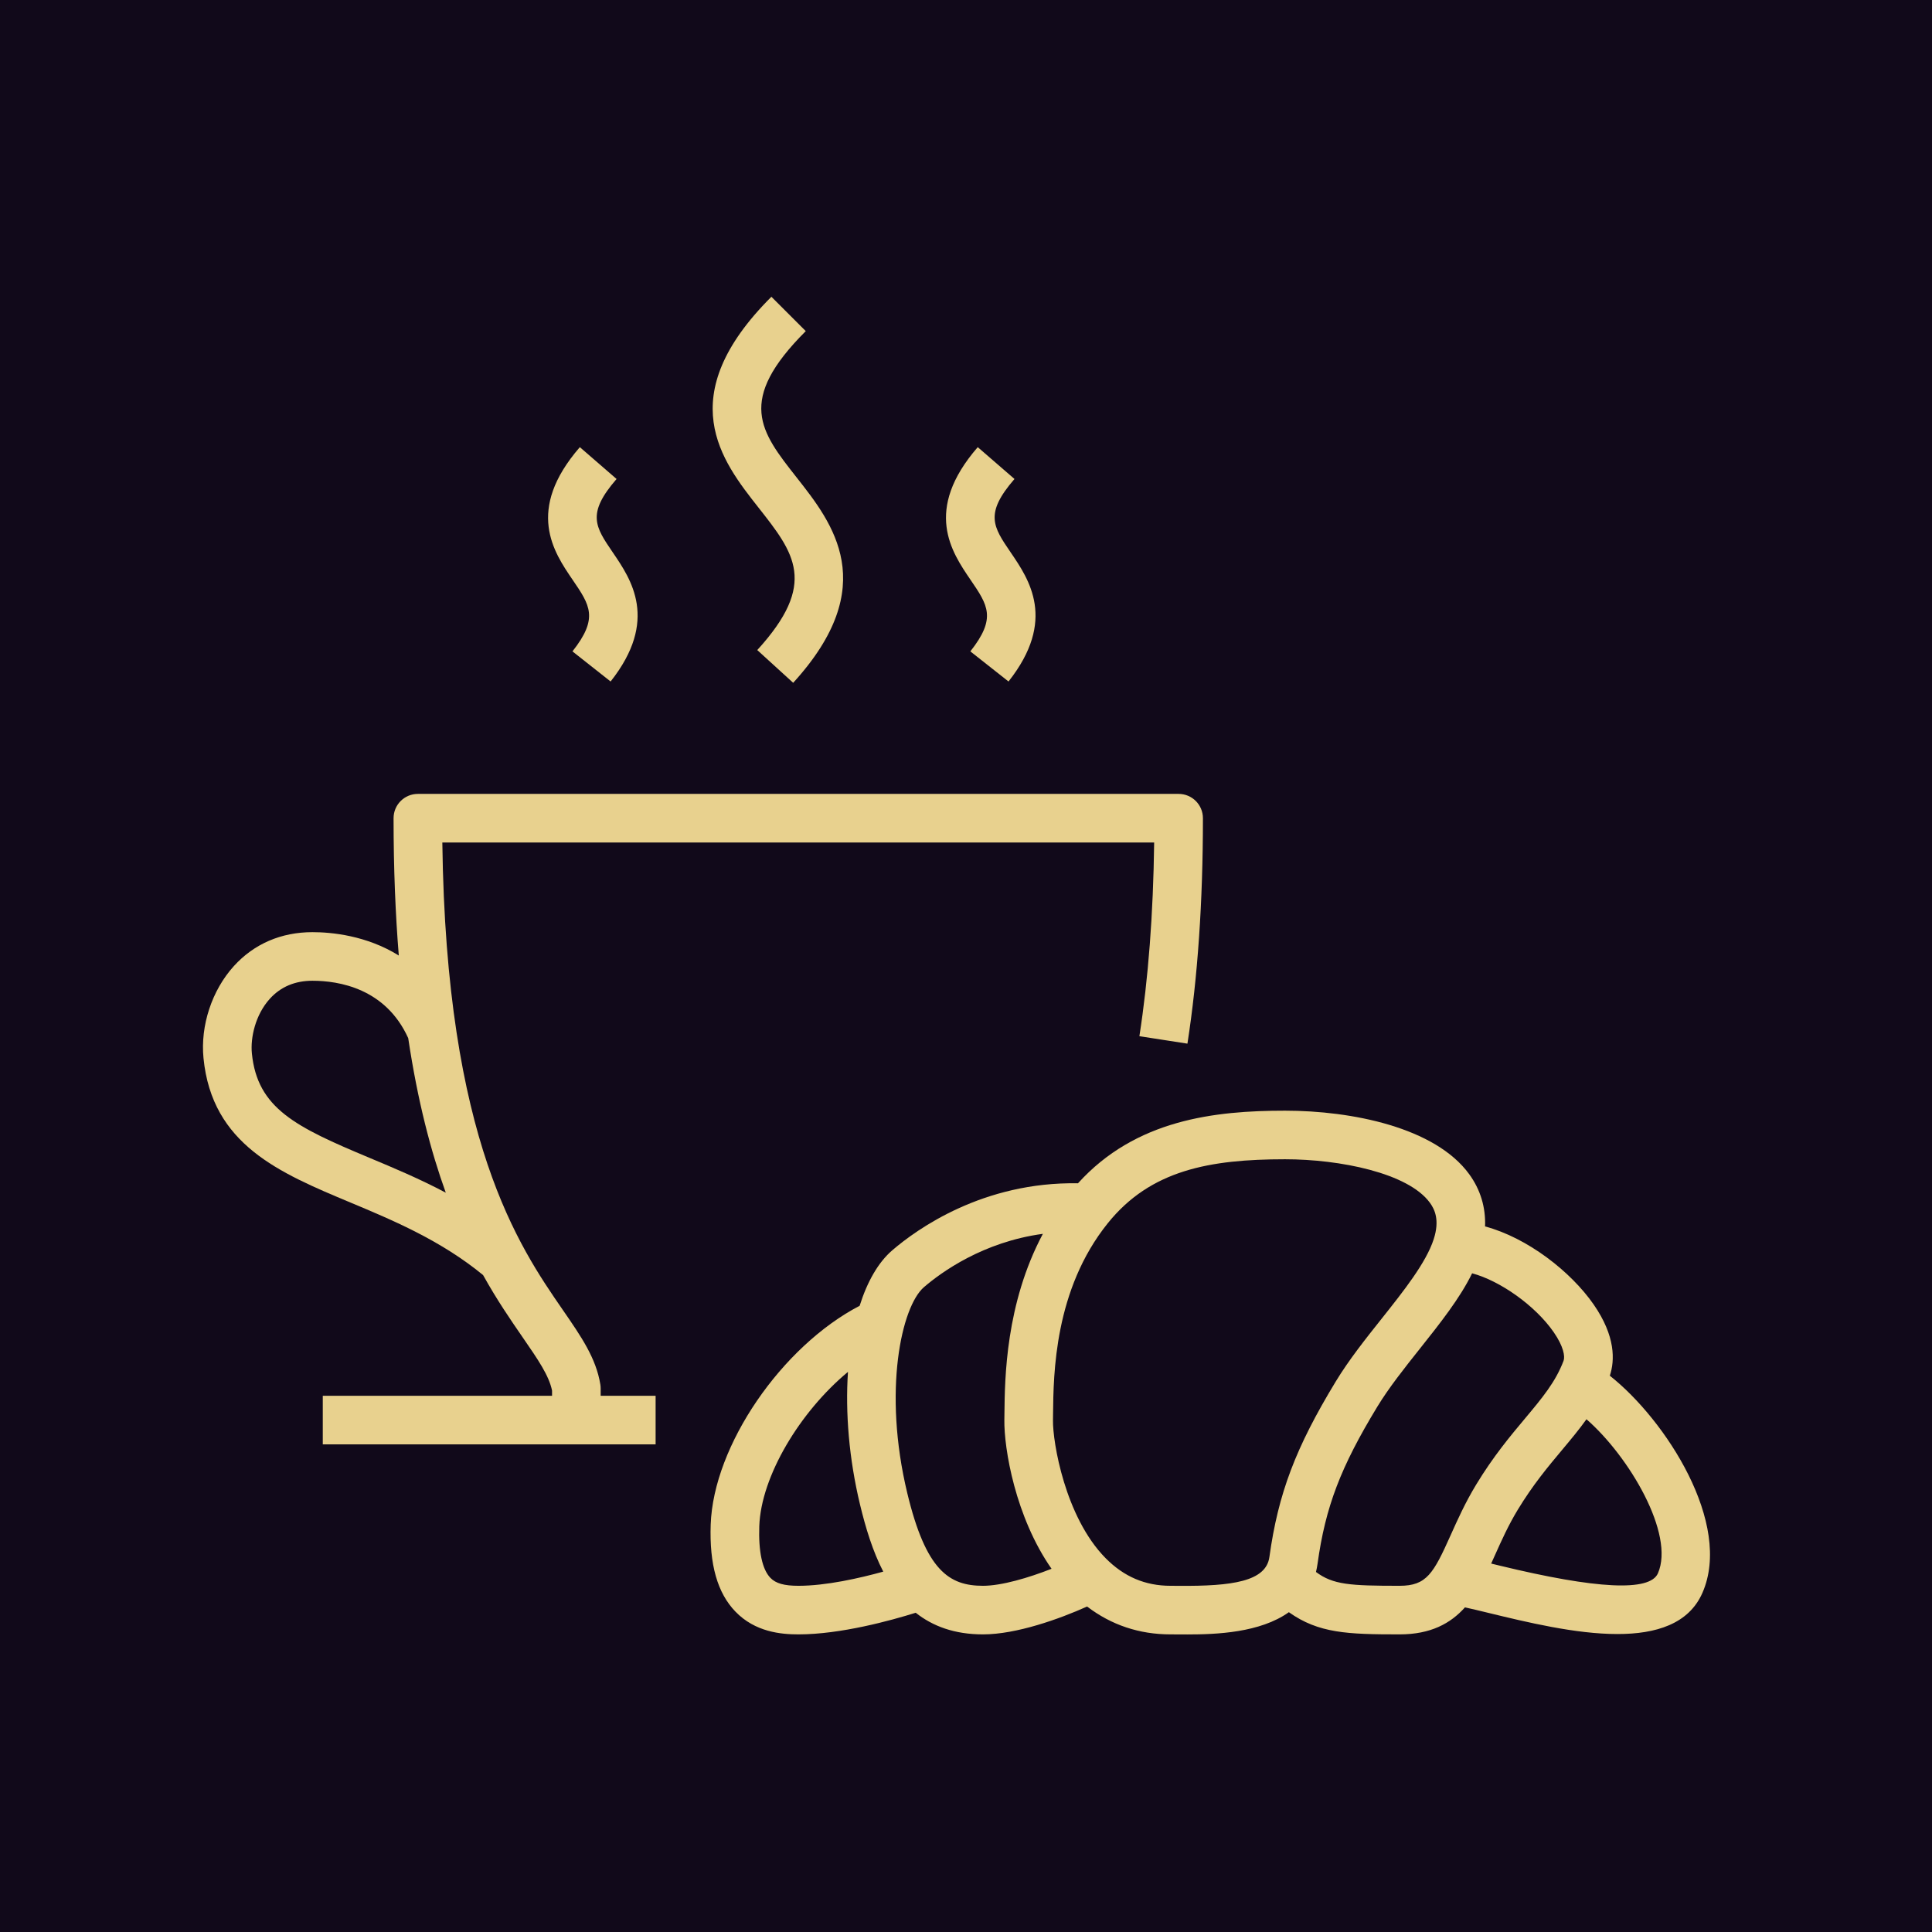 <svg xmlns="http://www.w3.org/2000/svg" xmlns:xlink="http://www.w3.org/1999/xlink" width="1080" zoomAndPan="magnify" viewBox="0 0 810 810" height="1080" preserveAspectRatio="xMidYMid meet" version="1.0"><defs><clipPath id="9f3688ebdb"><path d="M 297 465 L 717 465 L 717 685.336 L 297 685.336 Z M 297 465 " clip-rule="nonzero"/></clipPath><clipPath id="dc9ebd69ee"><path d="M 298 124.336 L 354 124.336 L 354 287 L 298 287 Z M 298 124.336 " clip-rule="nonzero"/></clipPath></defs><rect x="-81" width="972" fill="#ffffff" y="-81" height="972" fill-opacity="1"/><rect x="-81" width="972" fill="#11091a" y="-81" height="972" fill-opacity="1"/><g clip-path="url(#9f3688ebdb)"><path fill="#e8d18e" d="M 674.93 576.773 C 677.047 570.367 677.367 560.215 668.16 546.926 C 658.594 533.125 640.402 518.938 622.617 514.188 C 622.926 506.207 620.695 498.773 615.973 492.285 C 601.688 472.652 566.727 465.656 538.773 465.656 C 509.254 465.656 476.113 469.387 451.949 496.098 C 412.148 495.398 384.418 515.312 374.082 524.199 C 368.199 529.258 363.598 537.34 360.41 547.457 C 327.77 564.445 299.105 606.031 297.961 639.176 C 297.383 655.918 300.777 667.863 308.344 675.688 C 316.602 684.234 327.383 685.223 334.773 685.223 C 352.5 685.223 373.707 679.348 383.918 676.152 C 391.02 681.785 400.156 685.223 412.125 685.223 C 426.191 685.223 444.34 678.684 455.773 673.543 C 465.918 681.297 477.656 685.223 490.773 685.223 L 494.105 685.234 C 495.254 685.246 496.48 685.25 497.773 685.25 C 510.043 685.25 528.293 684.535 540.363 675.922 C 552.812 684.777 564.984 685.223 586.773 685.223 C 599.852 685.223 608.18 680.621 614.195 673.898 C 617.074 674.523 620.766 675.418 623.992 676.203 C 640.129 680.117 660.559 685.078 678.125 685.078 C 694.281 685.078 708.016 680.883 713.746 667.82 C 726.477 638.805 698.379 595.297 674.93 576.773 Z M 334.773 664.852 C 328.77 664.852 325.25 663.859 323 661.531 C 319.578 657.992 317.969 650.504 318.332 639.879 C 319.055 618.906 335.422 591.84 355.516 575.168 C 354.371 592.273 355.953 611.609 360.562 630.77 C 362.91 640.52 365.875 650.344 370.309 658.914 C 360.348 661.668 346.336 664.852 334.773 664.852 Z M 412.125 664.852 C 397.941 664.852 388.203 658.496 380.383 626.012 C 370.062 583.133 377.965 547.727 387.371 539.645 C 394.594 533.434 412.09 520.691 437.227 517.293 C 421.609 546.602 421.27 577.879 421.117 592.641 L 421.082 595.203 C 420.898 607.391 425.723 636.031 440.867 657.719 C 431.273 661.492 419.918 664.852 412.125 664.852 Z M 532.199 652.793 C 530.777 663.043 516.582 665.051 494.234 664.867 L 490.773 664.852 C 480.121 664.852 471.199 661.047 463.488 653.223 C 446.484 635.969 441.328 604.438 441.465 595.512 L 441.496 592.855 C 441.676 575.926 442.051 540.691 464.441 512.844 C 482.332 490.586 507.094 486.027 538.773 486.027 C 561.621 486.027 590.371 491.734 599.492 504.262 C 601.434 506.938 603.719 511.43 601.078 519.57 C 597.887 529.426 588.422 541.336 579.266 552.855 C 572.516 561.344 565.539 570.121 560.062 579.137 C 543.188 606.895 535.895 626.172 532.199 652.793 Z M 618.883 622.441 C 614.301 629.996 611.074 637.195 608.227 643.551 C 600.973 659.73 598.137 664.852 586.773 664.852 C 565.914 664.852 558.891 664.391 551.73 659.059 C 552 657.949 552.223 656.797 552.391 655.594 C 555.699 631.754 562.031 615.133 577.48 589.711 C 582.297 581.793 588.867 573.523 595.227 565.523 C 603.82 554.711 612.031 544.375 617.195 533.84 C 628.836 536.945 643.637 547.316 651.402 558.527 C 655.531 564.488 656.211 568.707 655.531 570.508 C 652.195 579.375 646.559 586.117 639.414 594.652 C 633.148 602.133 626.051 610.613 618.883 622.441 Z M 695.082 659.641 C 691.695 667.348 669.398 666.266 628.805 656.41 C 627.516 656.098 626.312 655.805 625.18 655.531 C 625.734 654.316 626.281 653.098 626.828 651.879 C 629.562 645.781 632.387 639.473 636.312 633 C 642.68 622.496 648.969 614.98 655.047 607.723 C 658.574 603.508 662.008 599.398 665.137 595.027 C 682.949 610.531 702.305 643.172 695.082 659.641 Z M 695.082 659.641 " fill-opacity="1" fill-rule="nonzero"/></g><path fill="#e8d18e" d="M 251.832 582.094 C 251.832 581.547 251.789 581.004 251.699 580.465 C 249.906 569.41 243.746 560.477 235.945 549.172 C 217.527 522.473 187.023 478.254 185.449 353.215 L 483.887 353.215 C 483.504 383.16 481.426 410.438 477.695 434.426 L 497.836 437.555 C 502.148 409.844 504.332 378.039 504.332 343.027 C 504.332 337.402 499.77 332.844 494.141 332.844 L 175.195 332.844 C 169.566 332.844 165.004 337.402 165.004 343.027 C 165.004 364.227 165.793 383.332 167.195 400.602 C 153.594 392.145 138.867 390.812 130.988 390.812 C 117.871 390.812 106.48 395.73 98.039 405.043 C 88.844 415.188 83.969 429.977 85.32 443.641 C 88.902 479.898 117.102 491.695 146.953 504.18 C 164.711 511.609 184.766 520.004 202.535 534.578 C 208.43 545.172 214.207 553.547 219.164 560.734 C 225.516 569.941 230.168 576.688 231.449 583.008 L 231.449 585.191 L 135.328 585.191 L 135.328 605.562 L 274.867 605.562 L 274.867 585.191 L 251.832 585.191 Z M 154.824 485.391 C 124.047 472.516 107.883 464.727 105.602 441.641 C 104.953 435.086 107.035 425.457 113.145 418.719 C 117.68 413.719 123.684 411.184 130.988 411.184 C 142.008 411.184 161.695 414.344 171.148 435.246 C 175.117 461.727 180.691 482.844 186.898 500.043 C 175.902 494.211 165.012 489.652 154.824 485.391 Z M 154.824 485.391 " fill-opacity="1" fill-rule="nonzero"/><g clip-path="url(#dc9ebd69ee)"><path fill="#e8d18e" d="M 317.484 272.543 L 332.547 286.27 C 369.699 245.539 349.07 219.332 334.008 200.199 C 318.738 180.797 308.645 167.98 337.82 138.82 L 323.41 124.418 C 281.438 166.367 302.562 193.203 317.988 212.797 C 333.051 231.926 343.004 244.566 317.484 272.543 Z M 317.484 272.543 " fill-opacity="1" fill-rule="nonzero"/></g><path fill="#e8d18e" d="M 406.824 273.094 L 422.824 285.719 C 443.129 260.031 431.457 242.922 423.734 231.602 C 416.375 220.816 412.68 215.398 425.328 200.816 L 409.922 187.473 C 386.996 213.91 398.969 231.465 406.895 243.082 C 414.191 253.773 417.852 259.141 406.824 273.094 Z M 406.824 273.094 " fill-opacity="1" fill-rule="nonzero"/><path fill="#e8d18e" d="M 240.004 273.094 L 256 285.719 C 276.305 260.031 264.633 242.922 256.91 231.602 C 249.551 220.816 245.855 215.398 258.5 200.816 L 243.102 187.473 C 220.172 213.91 232.145 231.465 240.07 243.082 C 247.367 253.773 251.031 259.141 240.004 273.094 Z M 240.004 273.094 " fill-opacity="1" fill-rule="nonzero"/></svg>